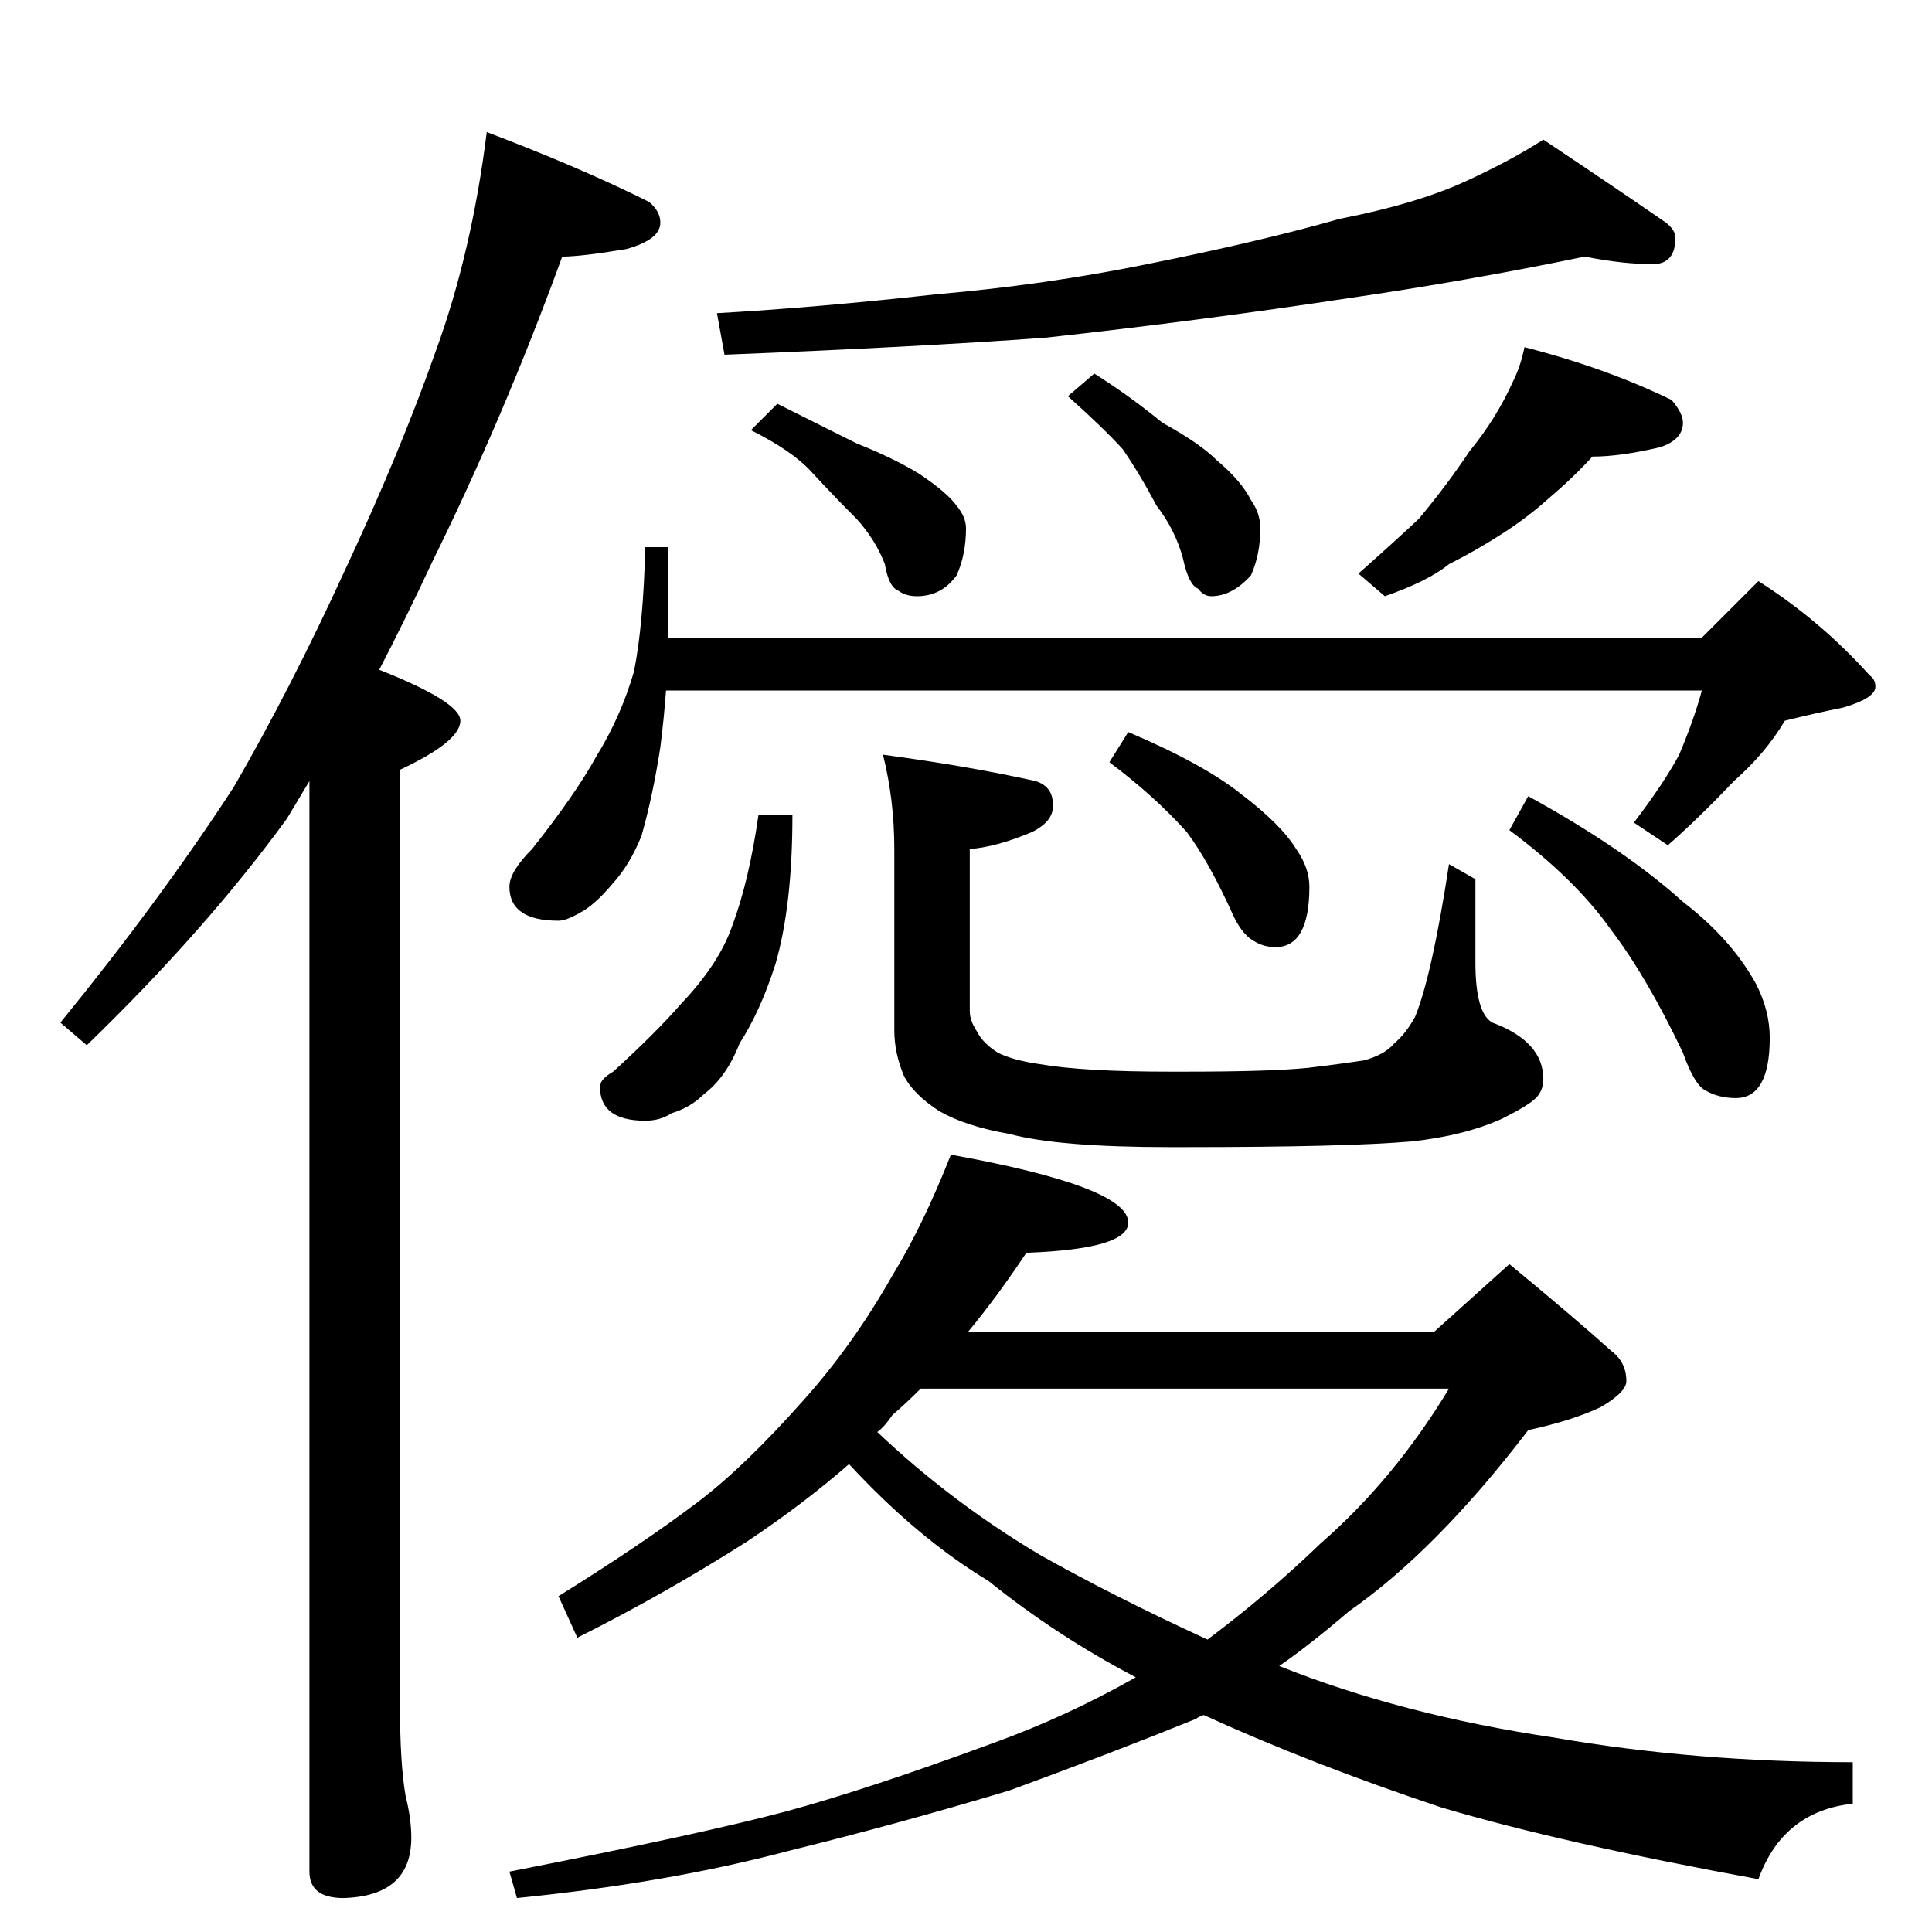 <?xml version="1.0" standalone="no"?>
<!DOCTYPE svg PUBLIC "-//W3C//DTD SVG 1.1//EN" "http://www.w3.org/Graphics/SVG/1.1/DTD/svg11.dtd" >
<svg xmlns="http://www.w3.org/2000/svg" xmlns:xlink="http://www.w3.org/1999/xlink" version="1.1" viewBox="0 -204 1024 1024">
  <g transform="matrix(1 0 0 -1 0 820)">
   <path fill="currentColor"
d="M258 954q50 -19 86 -37q6 -5 6 -11q0 -9 -18 -14q-24 -4 -34 -4q-31 -85 -69 -162q-14 -30 -28 -57q43 -17 43 -27q0 -11 -32 -26v-496q0 -31 3 -48q3 -12 3 -22q0 -31 -36 -32q-18 0 -18 14v578l-12 -20q-43 -59 -106 -120l-14 12q53 65 92 125q30 52 58 113
q30 64 49 118q19 52 27 116zM840 888q-63 -13 -125 -22q-79 -12 -161 -21q-69 -5 -170 -9l-4 22q53 3 116 10q58 5 112 16q60 12 102 24q41 8 67 20q24 11 41 22q36 -24 65 -44q5 -4 5 -8q0 -14 -12 -14q-16 0 -36 4zM412 810l42 -21q20 -8 33 -16q15 -10 20 -17q5 -6 5 -12
q0 -14 -5 -25q-8 -11 -21 -11q-6 0 -10 3q-5 2 -7 14q-5 13 -15 24q-12 12 -24 25q-10 11 -32 22zM580 826q19 -12 36 -26q20 -11 29 -20q13 -11 18 -21q5 -7 5 -15q0 -14 -5 -25q-10 -11 -21 -11q-4 0 -7 4q-5 2 -8 16q-4 15 -14 28q-9 17 -18 30q-10 11 -29 28zM808 840
q43 -11 78 -28q6 -7 6 -12q0 -9 -12 -13q-21 -5 -36 -5q-10 -11 -23 -22q-11 -10 -25 -19t-28 -16q-11 -9 -34 -17l-14 12q17 15 32 29q15 18 27 36q14 17 23 37q4 8 6 18zM342 734h12v-48h548l30 30q33 -21 59 -50q3 -2 3 -6q0 -6 -17 -11q-15 -3 -31 -7q-10 -17 -27 -32
q-19 -20 -35 -34l-18 12q16 21 24 36q8 19 12 34h-549q-1 -14 -3 -30q-4 -26 -10 -47q-6 -15 -15 -25q-10 -12 -18 -16q-7 -4 -11 -4q-26 0 -26 18q0 8 12 20q23 29 34 49q13 21 20 45q5 25 6 66zM402 592h18q0 -48 -9 -79q-8 -25 -19 -42q-7 -18 -19 -27q-7 -7 -17 -10
q-6 -4 -14 -4q-24 0 -24 18q0 4 7 8q23 21 36 36q20 21 27 41q9 24 14 59zM468 624q45 -6 81 -14q9 -3 9 -12q1 -9 -11 -15q-19 -8 -33 -9v-86q0 -5 4 -11q3 -6 11 -11q8 -4 22 -6q23 -4 69 -4h8q45 0 65 2q17 2 30 4q11 3 16 9q6 5 11 14q9 22 18 81l14 -8v-44q0 -27 9 -32
q27 -10 27 -30q0 -6 -4 -10t-18 -11q-20 -9 -48 -12q-35 -3 -120 -3h-8q-59 0 -85 7q-23 4 -37 12q-14 9 -19 19q-5 12 -5 24v96q0 26 -6 50zM598 636q40 -17 60 -33q21 -16 29 -29q7 -10 7 -20q0 -32 -18 -32q-6 0 -11 3q-6 3 -11 13q-13 29 -25 45q-17 19 -41 37zM810 602
q51 -28 82 -56q26 -20 39 -44q7 -14 7 -28q0 -32 -18 -32q-9 0 -16 4q-6 3 -12 20q-19 40 -38 65q-19 27 -54 53zM504 412q94 -17 94 -36q0 -14 -54 -16q-16 -24 -31 -42h247l40 36q34 -28 54 -46q8 -6 8 -16q0 -6 -14 -14q-15 -7 -38 -12q-49 -64 -95 -96q-21 -18 -37 -29
q65 -26 146 -38q75 -13 158 -13v-22q-37 -4 -50 -40q-104 19 -168 38q-69 23 -126 49q-3 -1 -4 -2q-47 -19 -99 -38q-60 -18 -117 -32q-64 -17 -144 -25l-4 14q102 20 147 32q44 12 109 36q39 14 76 35q-42 22 -78 51q-38 23 -74 62q-24 -21 -54 -41q-44 -28 -90 -51l-10 22
q45 28 74 50q25 19 56 54q26 29 47 66q16 26 31 64zM465 265q39 -37 86 -65q39 -22 89 -45q32 24 60 51q39 34 68 82h-280q-8 -8 -15 -14q-4 -6 -8 -9z" />
  </g>

</svg>
